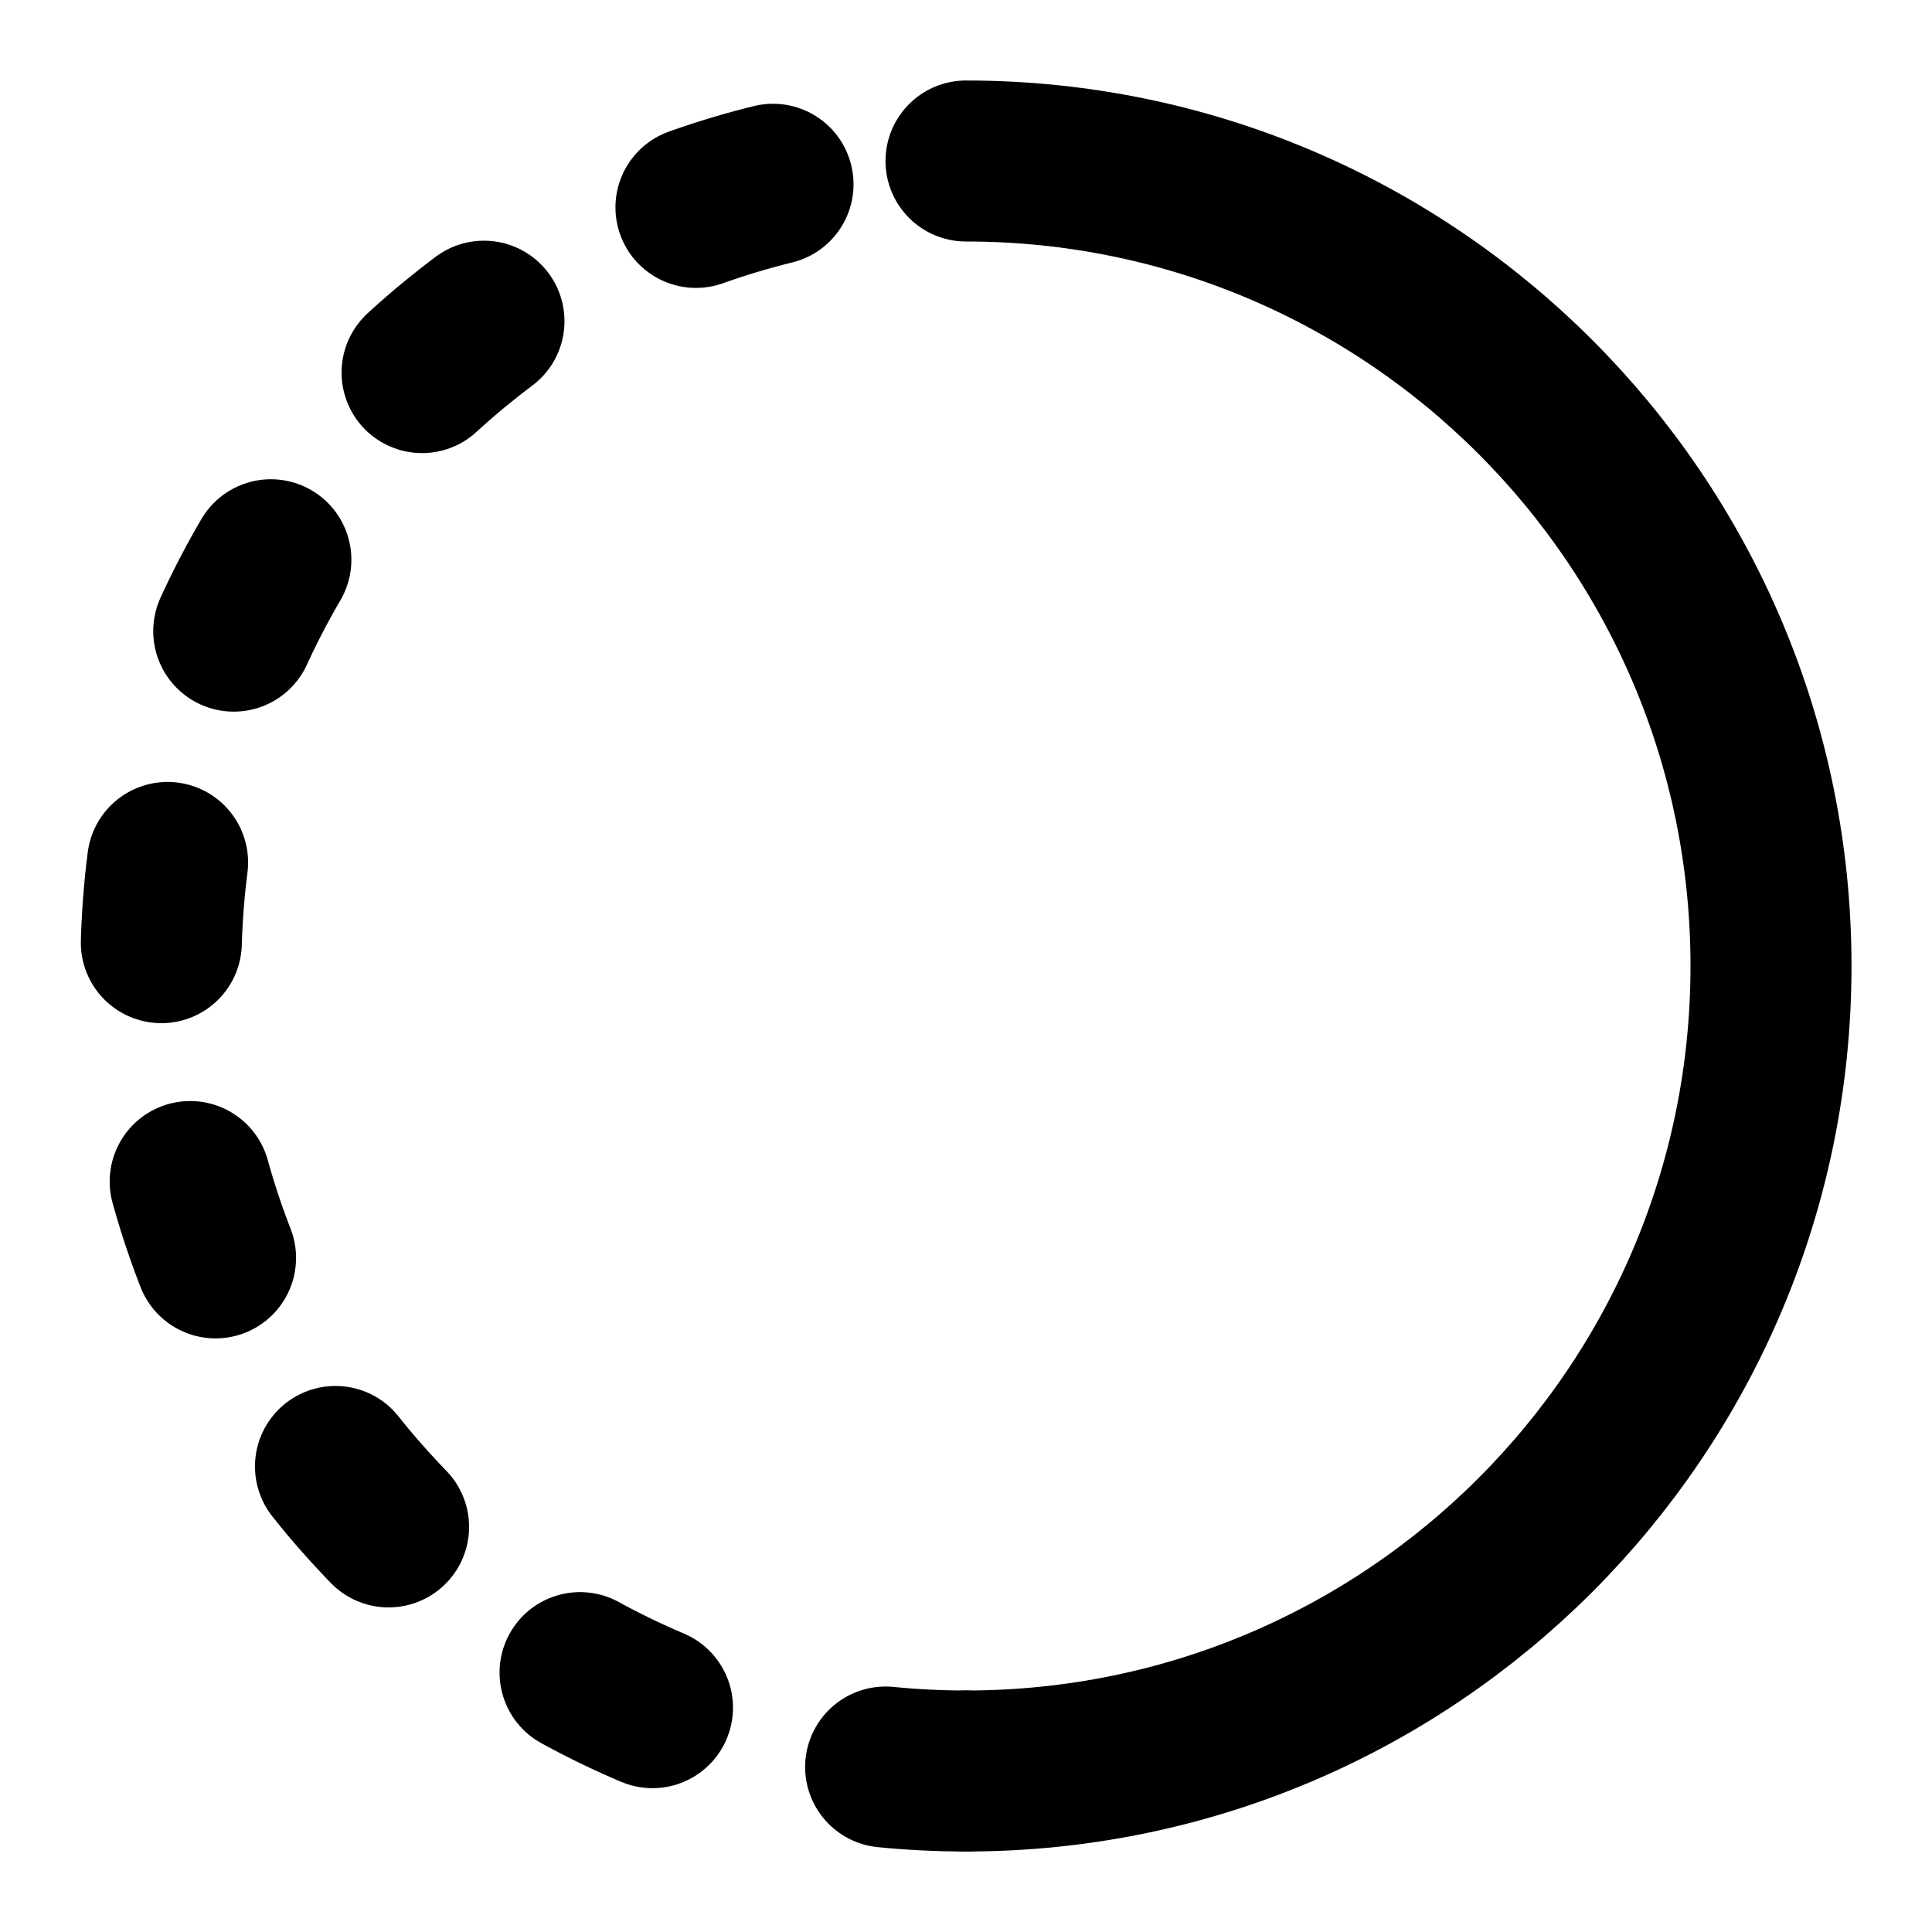 <svg xmlns="http://www.w3.org/2000/svg" xmlns:xlink="http://www.w3.org/1999/xlink" width="48" height="48" viewBox="0 0 48 48"><g fill="none" stroke="#000" stroke-linecap="round" stroke-linejoin="round" stroke-width="4"><path d="M24 44C35.046 44 44 35.046 44 24C44 12.954 35.046 4 24 4"/><path stroke-dasharray="2 6" d="M24 44C12.954 44 4 35.046 4 24C4 12.954 12.954 4 24 4"/></g></svg>